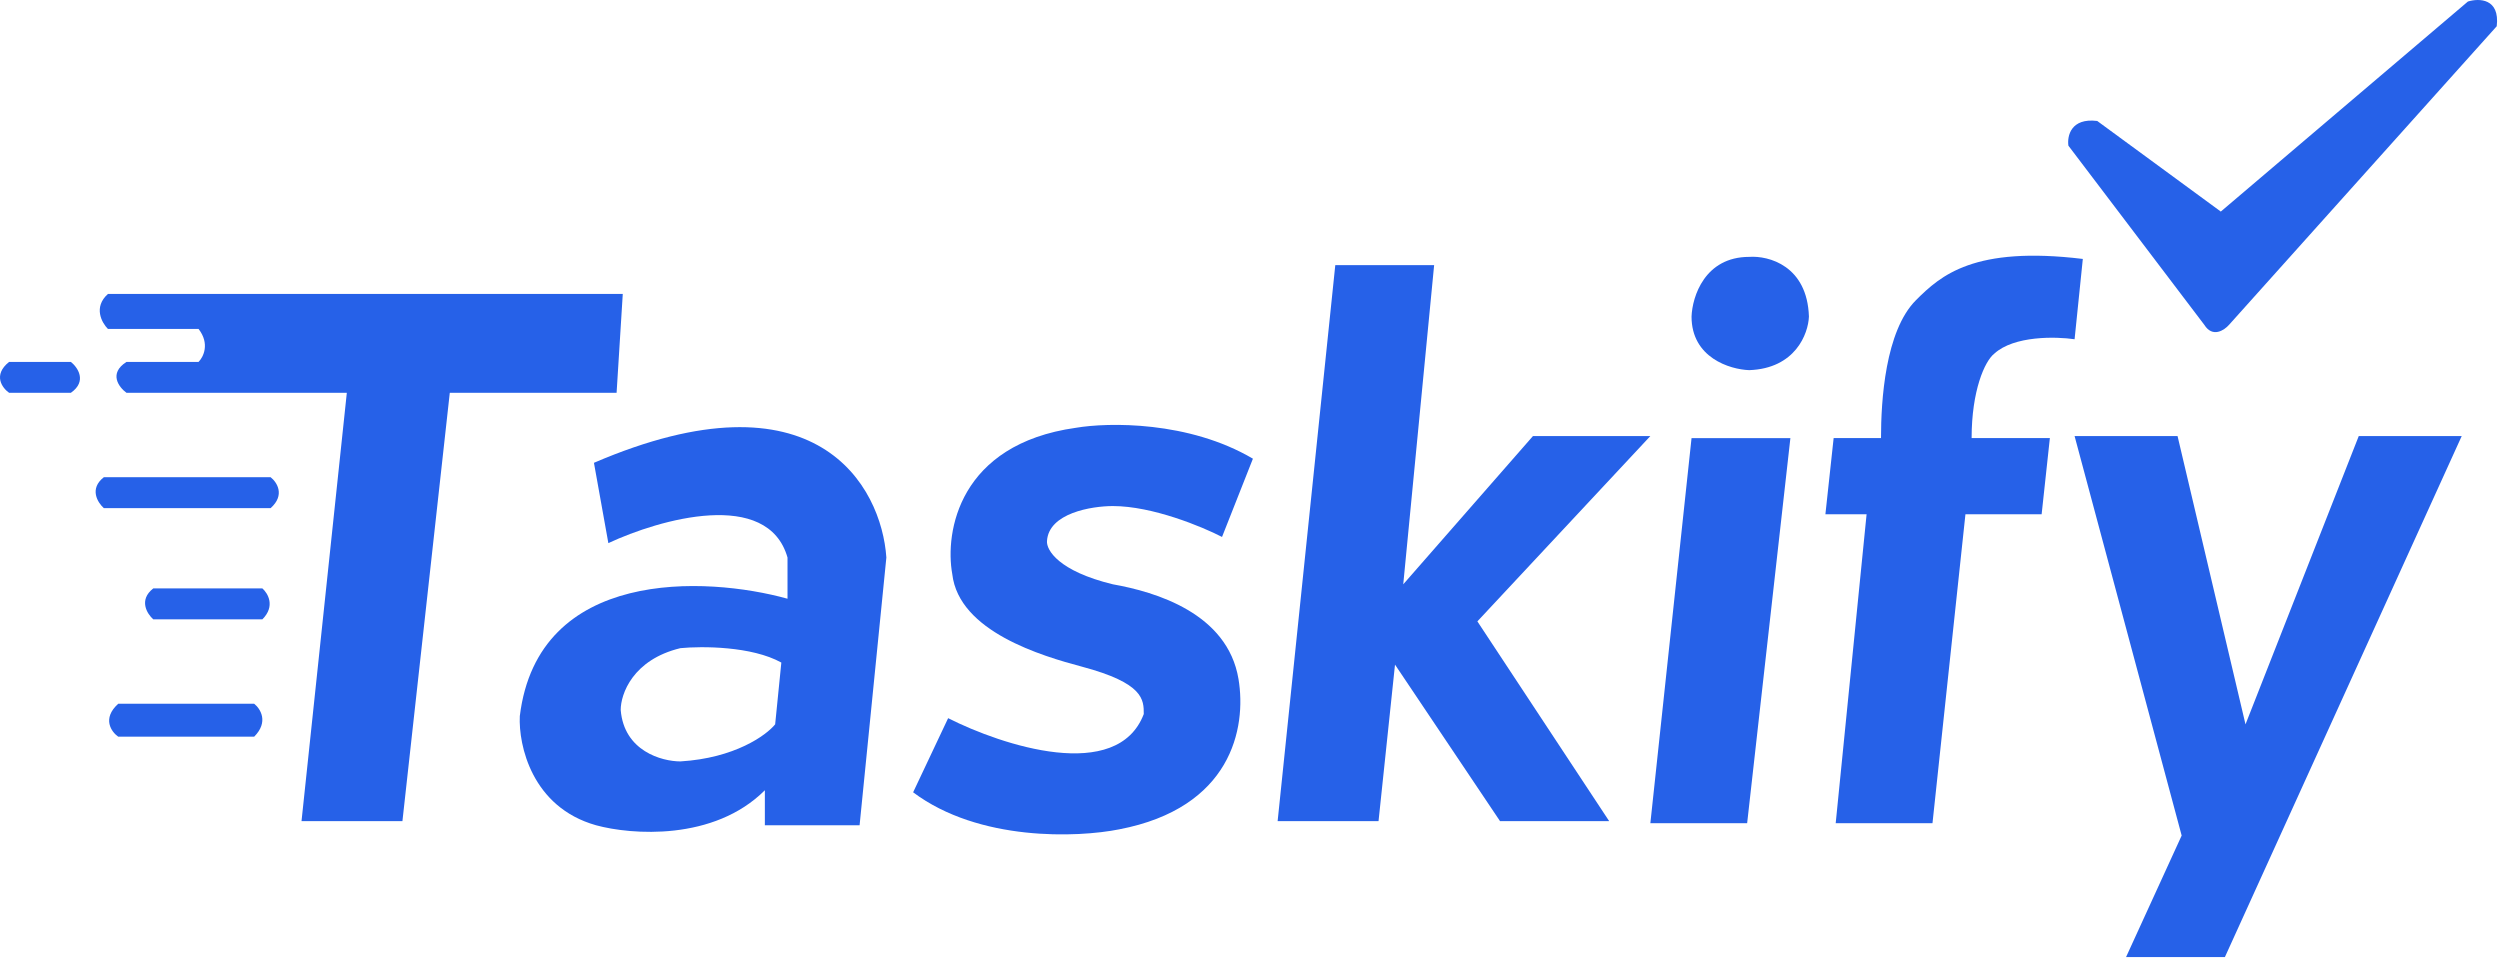 <svg width="607" height="233" viewBox="0 0 607 233" fill="none" xmlns="http://www.w3.org/2000/svg">
<path d="M528.708 105.871H503.708L529.708 202.871L516.208 232.371H540.208L597.708 105.871H572.708L545.208 175.871L528.708 105.871Z" fill="#2661E8"/>
<path d="M539.208 51.371L509.208 29.371C502.808 28.571 501.875 33.037 502.208 35.371L535.208 78.871C537.208 82.071 540.042 80.204 541.208 78.871L606.208 6.371C607.008 -0.429 601.875 -0.463 599.208 0.371L539.208 51.371Z" fill="#2661E8"/>
<path d="M503.709 82.37L505.709 62.87C479.309 59.67 471.208 66.87 465.208 72.87C457.708 80.371 456.708 97.37 456.708 106.37H445.208L443.208 124.87H453.208L445.708 199.87H469.208L477.208 124.87H495.708L497.708 106.37H478.709C478.709 94.87 481.875 87.704 484.209 85.87C489.009 81.47 499.209 81.704 503.709 82.37Z" fill="#2661E8"/>
<path d="M434.708 106.371H410.708L400.708 199.87H424.208L434.708 106.371Z" fill="#2661E8"/>
<path d="M439.208 76.871C438.808 64.471 429.375 62.037 424.708 62.37C413.908 62.37 410.875 72.037 410.708 76.871C410.708 86.871 420.042 89.704 424.708 89.871C435.908 89.471 439.042 81.037 439.208 76.871Z" fill="#2661E8"/>
<path d="M348.208 64.371H324.208L310.208 199.371H334.708L338.708 161.371L364.208 199.371H390.708L358.708 150.871L400.708 105.871H372.208L340.708 141.871L348.208 64.371Z" fill="#2661E8"/>
<path d="M296.708 130.371L304.208 111.371C288.608 102.171 269.042 102.538 261.208 103.871C232.809 107.871 229.375 129.204 231.208 139.371C232.808 153.371 253.072 159.301 262.708 161.871C277.708 165.871 277.708 169.871 277.708 173.371C271.308 190.171 243.375 181.038 230.208 174.371L221.708 192.371C237.708 204.371 261.708 203.371 271.708 201.371C298.908 196.171 302.708 176.871 300.708 164.871C298.042 148.871 280.542 143.704 270.208 141.871C257.008 138.671 254.042 133.538 254.208 131.371C254.608 124.571 265.042 122.871 270.208 122.871C279.808 122.871 291.875 127.871 296.708 130.371Z" fill="#2661E8"/>
<path d="M151.209 71.371H26.209C22.609 74.571 24.709 78.371 26.209 79.871H48.209C51.009 83.471 49.375 86.704 48.209 87.871H30.709C26.309 90.671 28.875 94.038 30.709 95.371H84.209L73.209 199.371H97.709L109.209 95.371H149.709L151.209 71.371Z" fill="#2661E8"/>
<path d="M17.209 87.871H2.209C-1.791 91.071 0.542 94.204 2.209 95.371H17.209C21.209 92.571 18.875 89.204 17.209 87.871Z" fill="#2661E8"/>
<path d="M65.709 115.871H25.209C21.608 118.671 23.709 122.038 25.209 123.371H65.709C69.308 120.171 67.209 117.038 65.709 115.871Z" fill="#2661E8"/>
<path d="M63.709 142.871H37.209C33.608 145.671 35.709 149.038 37.209 150.371H63.709C66.909 147.171 65.042 144.038 63.709 142.871Z" fill="#2661E8"/>
<path d="M61.709 170.871H28.709C24.709 174.471 27.042 177.704 28.709 178.871H61.709C65.309 175.271 63.209 172.038 61.709 170.871Z" fill="#2661E8"/>
<path fill-rule="evenodd" clip-rule="evenodd" d="M147.709 131.87L144.209 112.37C198.209 89.17 214.042 118.037 215.208 135.37L208.708 200.37H185.708V191.87C173.308 204.27 153.209 202.704 144.709 200.37C129.109 195.97 125.875 180.87 126.209 173.87C130.609 137.87 171.375 139.87 191.209 145.37V135.37C186.409 118.57 160.209 126.037 147.709 131.87ZM189.708 160.87L188.208 175.87C186.042 178.537 178.408 184.07 165.208 184.87C160.708 184.87 151.508 182.37 150.708 172.37C150.708 168.537 153.608 160.17 165.208 157.37C170.375 156.87 182.508 156.87 189.708 160.87Z" fill="#2661E8"/>
</svg>
